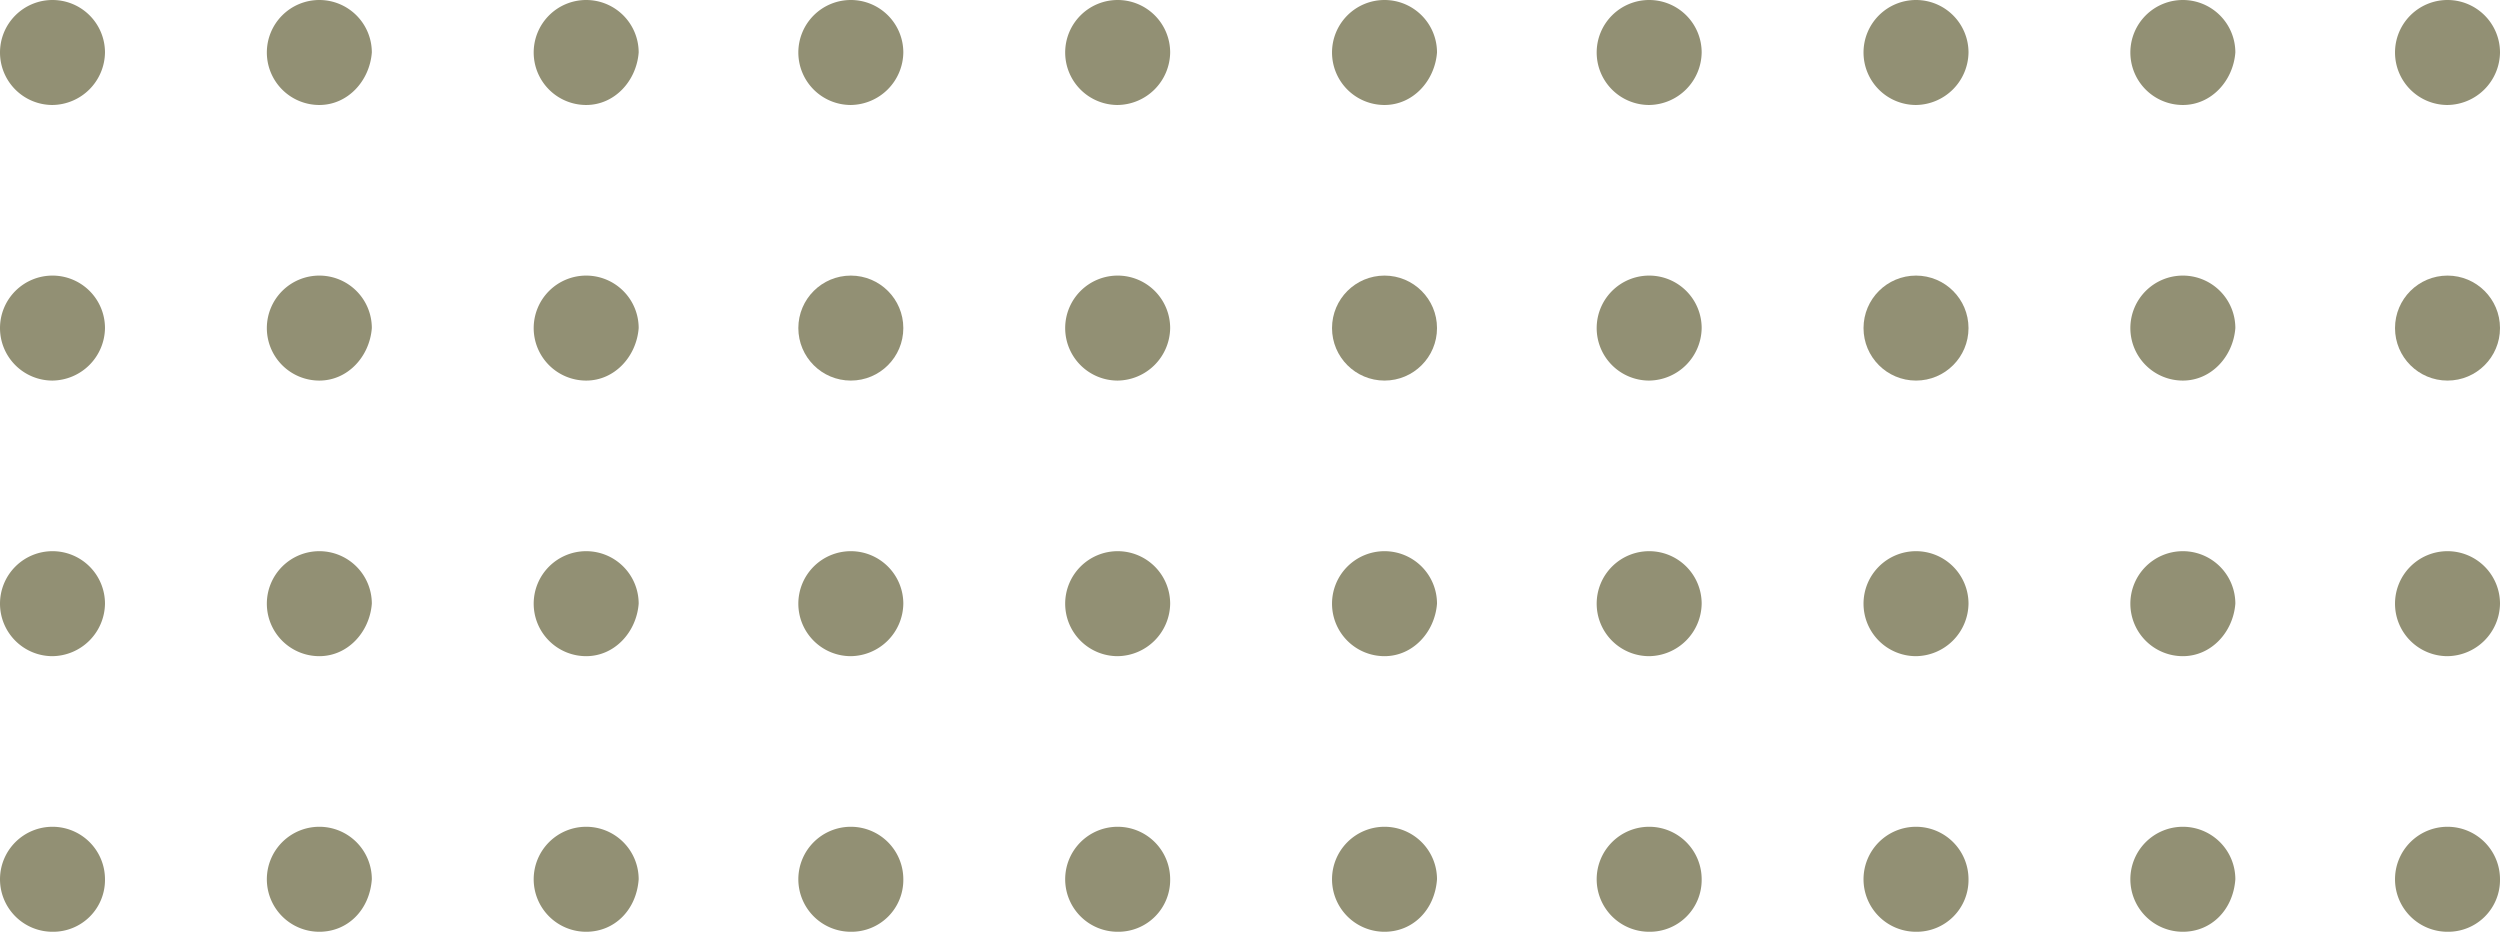 <svg id="Group_258" data-name="Group 258" xmlns="http://www.w3.org/2000/svg" width="470.397" height="175.319" viewBox="0 0 470.397 175.319">
  <path id="Path_3478" data-name="Path 3478" d="M411.277,110.254a9.877,9.877,0,1,1,9.877-9.877A10.014,10.014,0,0,1,411.277,110.254Z" transform="translate(49.243 -90.5)" fill="#929074"/>
  <ellipse id="Ellipse_2162" data-name="Ellipse 2162" cx="9.877" cy="9.877" rx="9.877" ry="9.877" transform="translate(450.643 51.855)" fill="#929074"/>
  <path id="Path_3479" data-name="Path 3479" d="M411.277,135.454a9.877,9.877,0,1,1,9.877-9.877A10.014,10.014,0,0,1,411.277,135.454Z" transform="translate(49.243 -11.99)" fill="#929074"/>
  <path id="Path_3480" data-name="Path 3480" d="M411.277,148.054a9.877,9.877,0,1,1,9.877-9.877A9.749,9.749,0,0,1,411.277,148.054Z" transform="translate(49.243 27.265)" fill="#929074"/>
  <path id="Path_3481" data-name="Path 3481" d="M399.177,110.254a9.877,9.877,0,1,1,9.877-9.877C408.643,105.727,404.527,110.254,399.177,110.254Z" transform="translate(11.546 -90.5)" fill="#929074"/>
  <path id="Path_3482" data-name="Path 3482" d="M399.177,122.854a9.877,9.877,0,1,1,9.877-9.877C408.643,118.327,404.527,122.854,399.177,122.854Z" transform="translate(11.546 -51.245)" fill="#929074"/>
  <path id="Path_3483" data-name="Path 3483" d="M399.177,135.454a9.877,9.877,0,1,1,9.877-9.877C408.643,130.927,404.527,135.454,399.177,135.454Z" transform="translate(11.546 -11.99)" fill="#929074"/>
  <path id="Path_3484" data-name="Path 3484" d="M399.177,148.054a9.877,9.877,0,1,1,9.877-9.877C408.643,143.939,404.527,148.054,399.177,148.054Z" transform="translate(11.546 27.265)" fill="#929074"/>
  <path id="Path_3485" data-name="Path 3485" d="M386.977,110.254a9.877,9.877,0,1,1,9.877-9.877A10.015,10.015,0,0,1,386.977,110.254Z" transform="translate(-26.462 -90.5)" fill="#929074"/>
  <ellipse id="Ellipse_2163" data-name="Ellipse 2163" cx="9.877" cy="9.877" rx="9.877" ry="9.877" transform="translate(350.638 51.855)" fill="#929074"/>
  <path id="Path_3486" data-name="Path 3486" d="M386.977,135.454a9.877,9.877,0,1,1,9.877-9.877A10.015,10.015,0,0,1,386.977,135.454Z" transform="translate(-26.462 -11.99)" fill="#929074"/>
  <path id="Path_3487" data-name="Path 3487" d="M386.977,148.054a9.877,9.877,0,1,1,9.877-9.877A9.749,9.749,0,0,1,386.977,148.054Z" transform="translate(-26.462 27.265)" fill="#929074"/>
  <path id="Path_3488" data-name="Path 3488" d="M374.777,110.254a9.877,9.877,0,1,1,9.877-9.877A10.015,10.015,0,0,1,374.777,110.254Z" transform="translate(-64.471 -90.5)" fill="#929074"/>
  <path id="Path_3489" data-name="Path 3489" d="M374.777,122.854a9.877,9.877,0,1,1,9.877-9.877A10.015,10.015,0,0,1,374.777,122.854Z" transform="translate(-64.471 -51.245)" fill="#929074"/>
  <path id="Path_3490" data-name="Path 3490" d="M374.777,135.454a9.877,9.877,0,1,1,9.877-9.877A10.015,10.015,0,0,1,374.777,135.454Z" transform="translate(-64.471 -11.99)" fill="#929074"/>
  <path id="Path_3491" data-name="Path 3491" d="M374.777,148.054a9.877,9.877,0,1,1,9.877-9.877A9.749,9.749,0,0,1,374.777,148.054Z" transform="translate(-64.471 27.265)" fill="#929074"/>
  <path id="Path_3492" data-name="Path 3492" d="M362.677,110.254a9.877,9.877,0,1,1,9.877-9.877C372.143,105.727,368.027,110.254,362.677,110.254Z" transform="translate(-102.168 -90.5)" fill="#929074"/>
  <ellipse id="Ellipse_2164" data-name="Ellipse 2164" cx="9.877" cy="9.877" rx="9.877" ry="9.877" transform="translate(250.632 51.855)" fill="#929074"/>
  <path id="Path_3493" data-name="Path 3493" d="M362.677,135.454a9.877,9.877,0,1,1,9.877-9.877C372.143,130.927,368.027,135.454,362.677,135.454Z" transform="translate(-102.168 -11.99)" fill="#929074"/>
  <path id="Path_3494" data-name="Path 3494" d="M362.677,148.054a9.877,9.877,0,1,1,9.877-9.877C372.143,143.939,368.027,148.054,362.677,148.054Z" transform="translate(-102.168 27.265)" fill="#929074"/>
  <path id="Path_3495" data-name="Path 3495" d="M350.477,110.254a9.877,9.877,0,1,1,9.877-9.877A10.015,10.015,0,0,1,350.477,110.254Z" transform="translate(-140.177 -90.5)" fill="#929074"/>
  <path id="Path_3496" data-name="Path 3496" d="M350.477,122.854a9.877,9.877,0,1,1,9.877-9.877A10.015,10.015,0,0,1,350.477,122.854Z" transform="translate(-140.177 -51.245)" fill="#929074"/>
  <path id="Path_3497" data-name="Path 3497" d="M350.477,135.454a9.877,9.877,0,1,1,9.877-9.877A10.015,10.015,0,0,1,350.477,135.454Z" transform="translate(-140.177 -11.99)" fill="#929074"/>
  <path id="Path_3498" data-name="Path 3498" d="M350.477,148.054a9.877,9.877,0,1,1,9.877-9.877A9.749,9.749,0,0,1,350.477,148.054Z" transform="translate(-140.177 27.265)" fill="#929074"/>
  <path id="Path_3499" data-name="Path 3499" d="M338.277,110.254a9.877,9.877,0,1,1,9.877-9.877A10.015,10.015,0,0,1,338.277,110.254Z" transform="translate(-178.186 -90.5)" fill="#929074"/>
  <ellipse id="Ellipse_2165" data-name="Ellipse 2165" cx="9.877" cy="9.877" rx="9.877" ry="9.877" transform="translate(150.214 51.855)" fill="#929074"/>
  <path id="Path_3500" data-name="Path 3500" d="M338.277,135.454a9.877,9.877,0,1,1,9.877-9.877A10.015,10.015,0,0,1,338.277,135.454Z" transform="translate(-178.186 -11.99)" fill="#929074"/>
  <path id="Path_3501" data-name="Path 3501" d="M338.277,148.054a9.877,9.877,0,1,1,9.877-9.877A9.749,9.749,0,0,1,338.277,148.054Z" transform="translate(-178.186 27.265)" fill="#929074"/>
  <path id="Path_3502" data-name="Path 3502" d="M326.177,110.254a9.877,9.877,0,1,1,9.877-9.877C335.643,105.727,331.527,110.254,326.177,110.254Z" transform="translate(-215.882 -90.5)" fill="#929074"/>
  <path id="Path_3503" data-name="Path 3503" d="M326.177,122.854a9.877,9.877,0,1,1,9.877-9.877C335.643,118.327,331.527,122.854,326.177,122.854Z" transform="translate(-215.882 -51.245)" fill="#929074"/>
  <path id="Path_3504" data-name="Path 3504" d="M326.177,135.454a9.877,9.877,0,1,1,9.877-9.877C335.643,130.927,331.527,135.454,326.177,135.454Z" transform="translate(-215.882 -11.99)" fill="#929074"/>
  <path id="Path_3505" data-name="Path 3505" d="M326.177,148.054a9.877,9.877,0,1,1,9.877-9.877C335.643,143.939,331.527,148.054,326.177,148.054Z" transform="translate(-215.882 27.265)" fill="#929074"/>
  <path id="Path_3506" data-name="Path 3506" d="M313.977,110.254a9.877,9.877,0,1,1,9.877-9.877C323.443,105.727,319.327,110.254,313.977,110.254Z" transform="translate(-253.891 -90.5)" fill="#929074"/>
  <path id="Path_3507" data-name="Path 3507" d="M313.977,122.854a9.877,9.877,0,1,1,9.877-9.877C323.443,118.327,319.327,122.854,313.977,122.854Z" transform="translate(-253.891 -51.245)" fill="#929074"/>
  <path id="Path_3508" data-name="Path 3508" d="M313.977,135.454a9.877,9.877,0,1,1,9.877-9.877C323.443,130.927,319.327,135.454,313.977,135.454Z" transform="translate(-253.891 -11.99)" fill="#929074"/>
  <path id="Path_3509" data-name="Path 3509" d="M313.977,148.054a9.877,9.877,0,1,1,9.877-9.877C323.443,143.939,319.327,148.054,313.977,148.054Z" transform="translate(-253.891 27.265)" fill="#929074"/>
  <path id="Path_3510" data-name="Path 3510" d="M301.777,110.254a9.877,9.877,0,1,1,9.877-9.877A10.015,10.015,0,0,1,301.777,110.254Z" transform="translate(-291.9 -90.5)" fill="#929074"/>
  <path id="Path_3511" data-name="Path 3511" d="M301.777,122.854a9.877,9.877,0,1,1,9.877-9.877A10.015,10.015,0,0,1,301.777,122.854Z" transform="translate(-291.9 -51.245)" fill="#929074"/>
  <path id="Path_3512" data-name="Path 3512" d="M301.777,135.454a9.877,9.877,0,1,1,9.877-9.877A10.015,10.015,0,0,1,301.777,135.454Z" transform="translate(-291.9 -11.99)" fill="#929074"/>
  <path id="Path_3513" data-name="Path 3513" d="M301.777,148.054a9.877,9.877,0,1,1,9.877-9.877A9.749,9.749,0,0,1,301.777,148.054Z" transform="translate(-291.9 27.265)" fill="#929074"/>
</svg>
